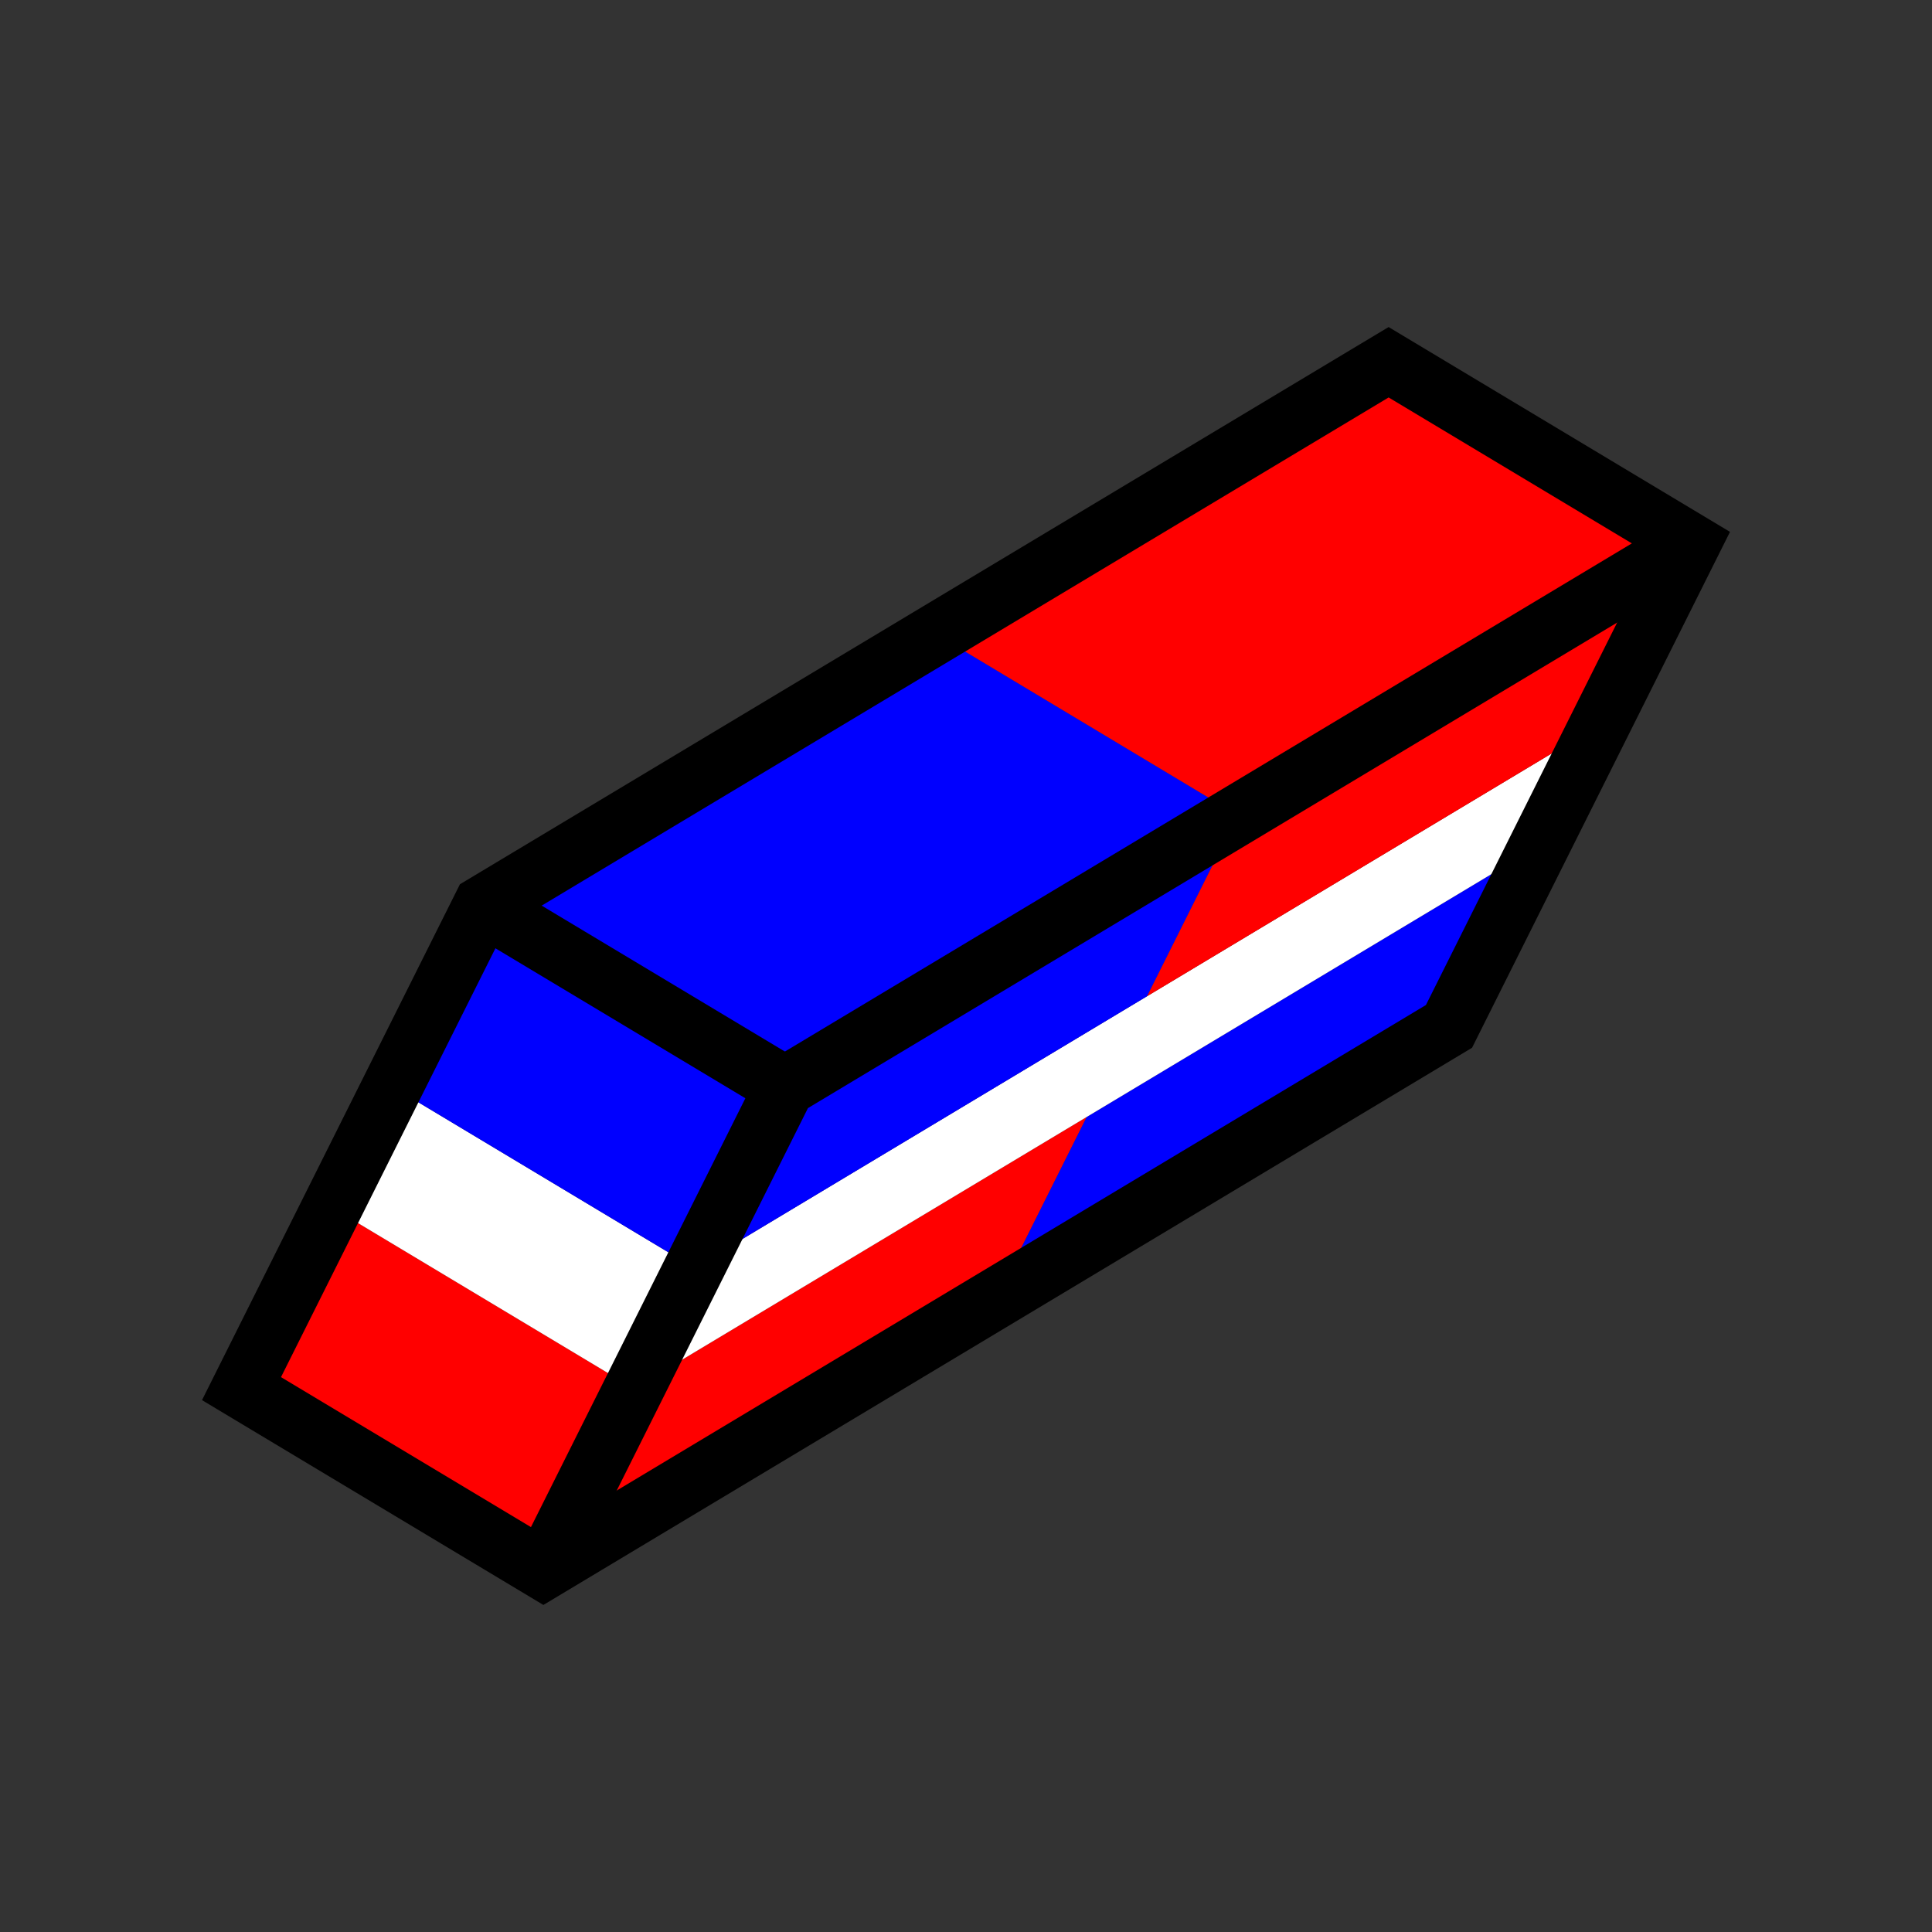 <?xml version="1.0"?>
<!DOCTYPE svg PUBLIC "-//W3C//DTD SVG 1.1//EN" "http://www.w3.org/Graphics/SVG/1.1/DTD/svg11.dtd">
<svg version="1.1" xmlns="http://www.w3.org/2000/svg" xmlns:xlink="http://www.w3.org/1999/xlink" width="32" height="32">
	<rect width="100%" height="100%" fill="#333333" stroke="none"/>
	<path d="M 4,23 9,26 16.5,21.5 18,18.5 10.5,23 5.5,20 Z" style="fill:red;stroke:none"/>
	<path d="M 16.5,21.5 24,17 25.5,14 18,18.5 Z" style="fill:blue;stroke:none"/>
	<path d="M 5.5,20 10.5,23 25.5,14 26.5,12 11.5,21 6.5,18 Z" style="fill:white;stroke:none"/>
	<path d="M 6.5,18 11.5,21 19,16.5 20.5,13.5 15.5,10.5 8,15 Z" style="fill:blue;stroke:none"/>
	<path d="M 19,16.5 26.5,12 28,9 23,6 15.5,10.5 20.5,13.5 Z" style="fill:red;stroke:none"/>
	<path d="M 4,23 9,26 24,17 28,9 23,6 8,15 Z" style="fill:none;stroke:black;stroke-width:1px"/>
	<path d="M 9,26 13,18 28,9" style="fill:none;stroke:black;stroke-width:1px"/>
	<path d="M 13,18 8,15" style="fill:none;stroke:black;stroke-width:1px"/>
</svg>
